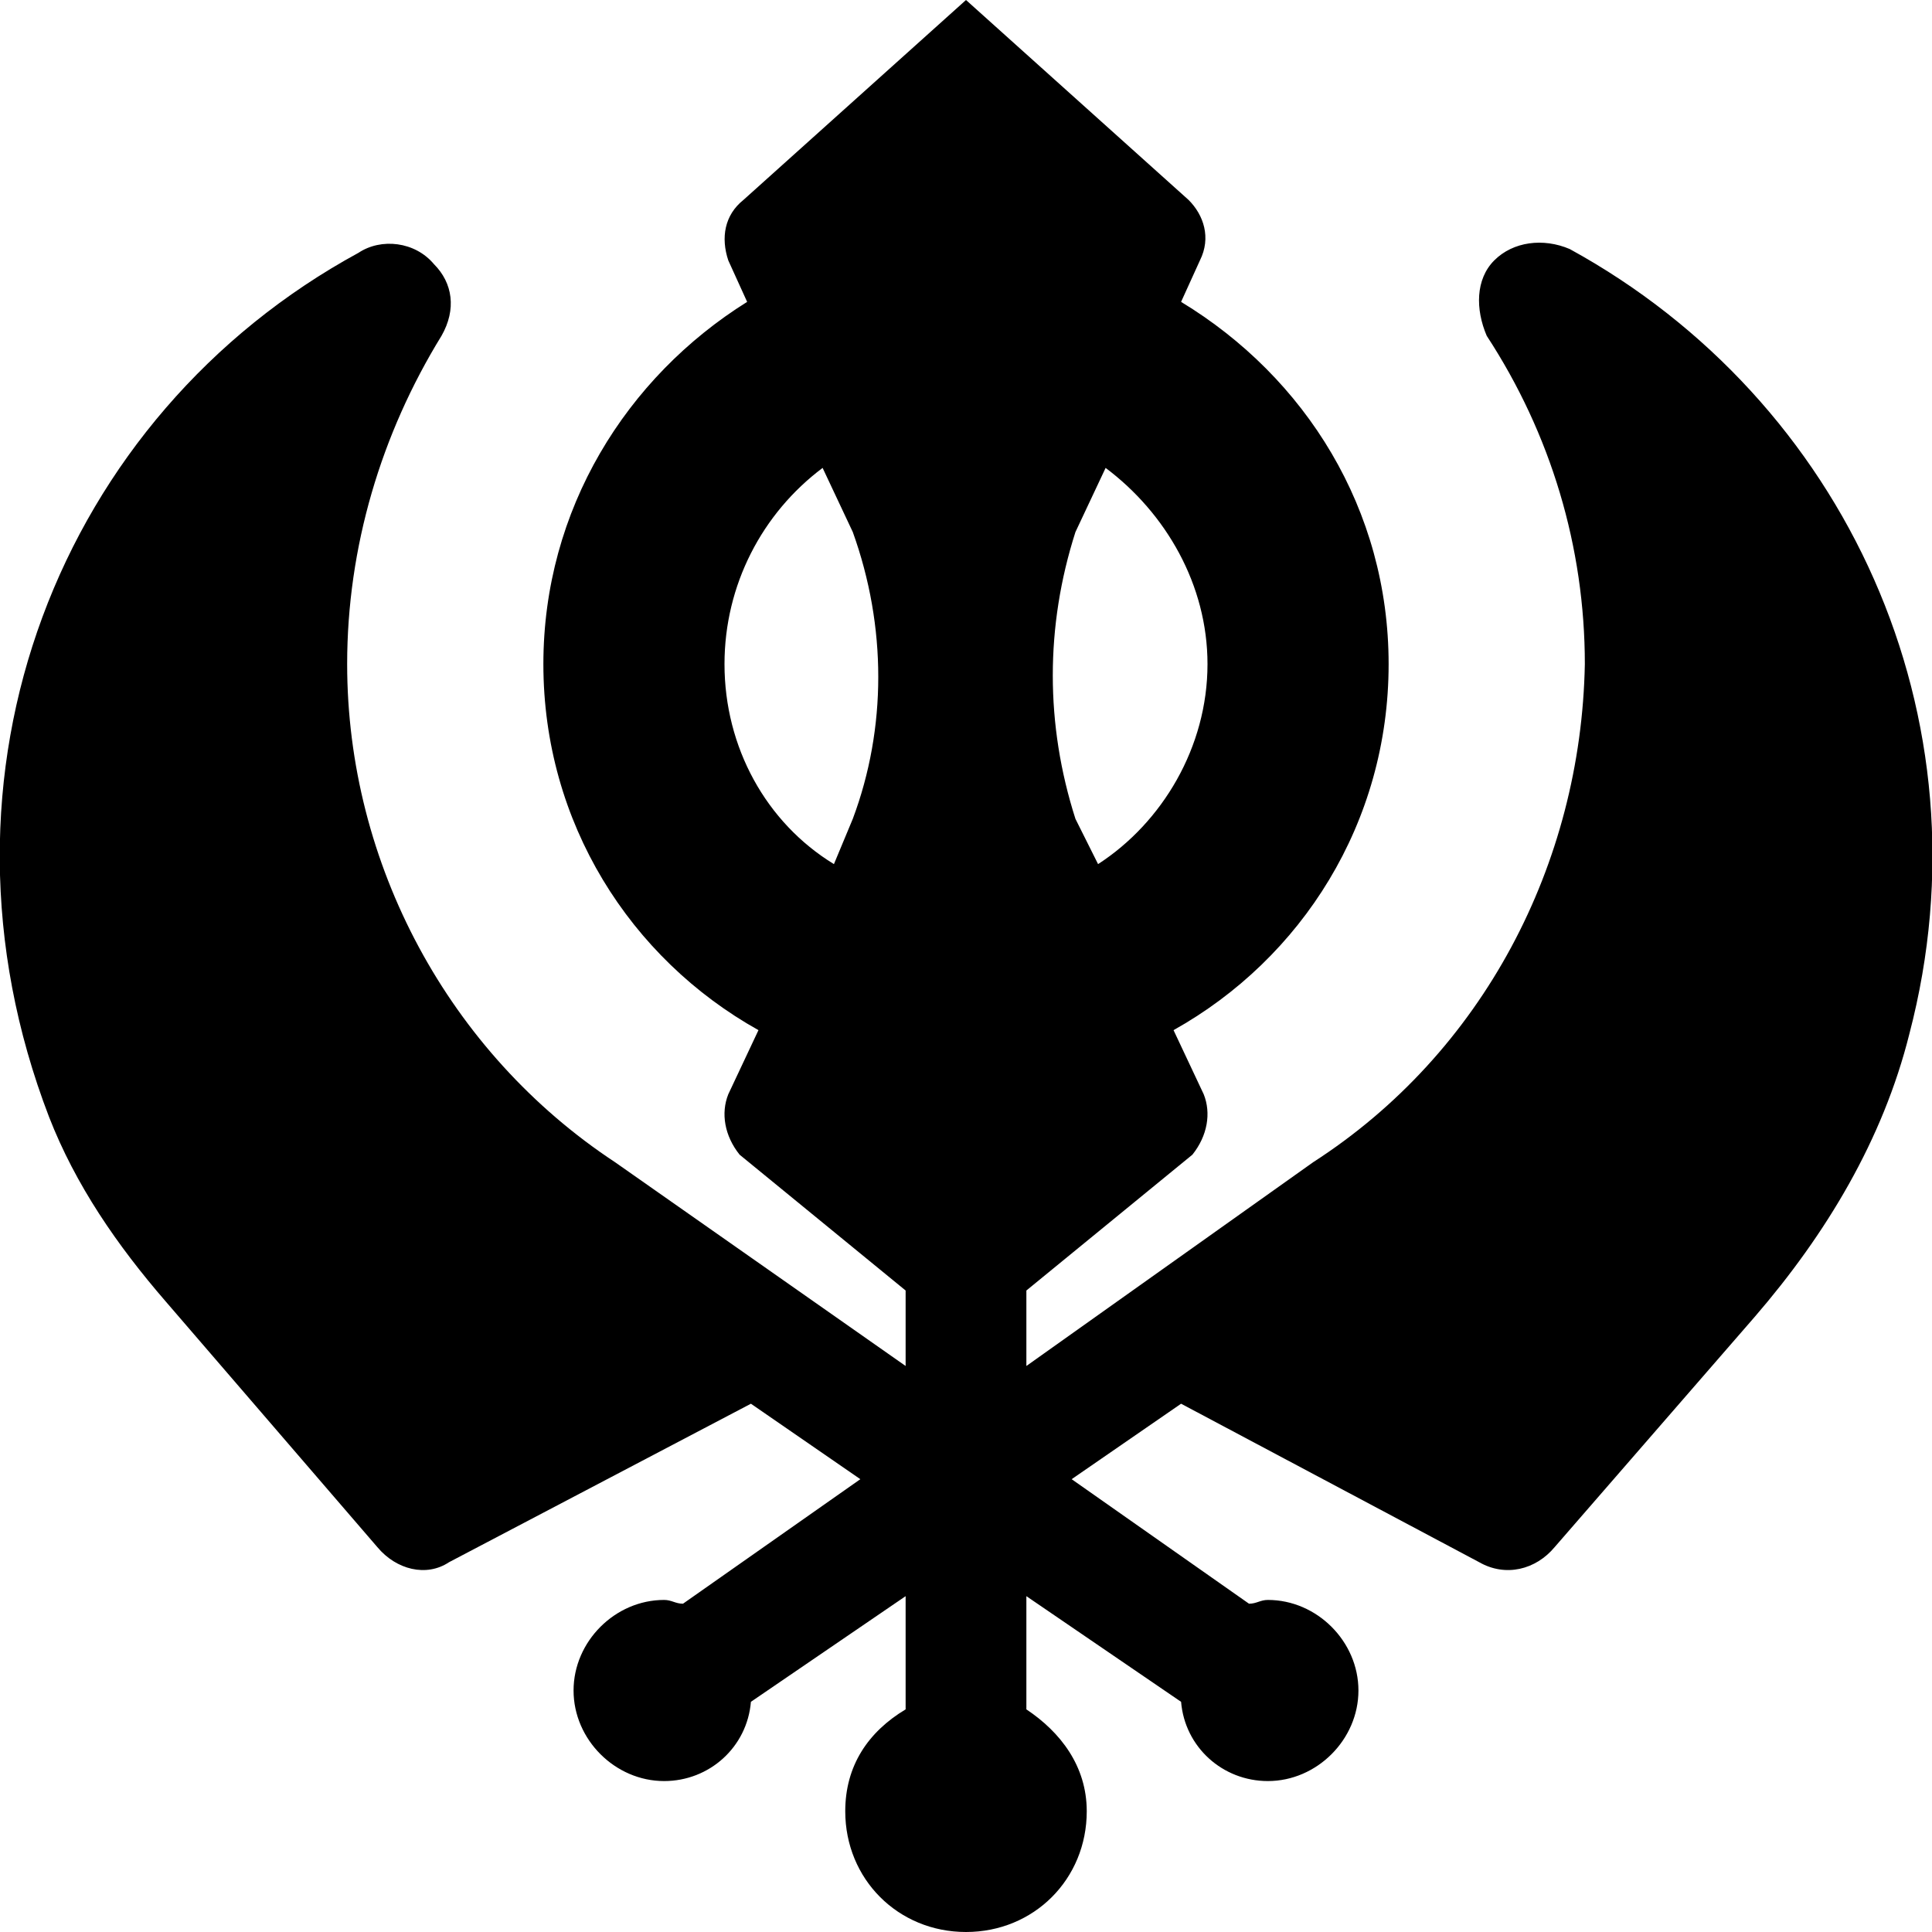 <svg xmlns="http://www.w3.org/2000/svg" viewBox="0 0 512 512"><!-- Font Awesome Free 6.0.0-alpha1 by @fontawesome - https://fontawesome.com License - https://fontawesome.com/license/free (Icons: CC BY 4.0, Fonts: SIL OFL 1.1, Code: MIT License) --><path d="M416 66C409 63 401 64 396 69C391 74 391 82 394 89C411 115 420 145 420 176C419 229 393 279 348 308L272 362V342L316 306C320 301 321 295 319 290L311 273C345 254 368 218 368 176C368 135 346 100 313 80L318 69C321 63 319 57 315 53L256 0L197 53C192 57 191 63 193 69L198 80C166 100 144 135 144 176C144 218 167 254 201 273L193 290C191 295 192 301 196 306L240 342V362L163 308C119 279 92 229 92 176C92 145 101 115 117 89C121 82 120 75 115 70C110 64 101 63 95 67C16 110 -22 205 13 296C20 314 31 330 44 345L100 410C105 416 113 418 119 414L199 372L228 392L181 425C179 425 178 424 176 424C163 424 152 435 152 448S163 472 176 472C188 472 198 463 199 451L240 423V453C230 459 224 468 224 480C224 498 238 512 256 512S288 498 288 480C288 468 281 459 272 453V423L313 451C314 463 324 472 336 472C349 472 360 461 360 448S349 424 336 424C334 424 333 425 331 425L284 392L313 372L392 414C399 418 407 416 412 410L465 349C484 327 499 302 506 274C528 190 489 106 416 66ZM320 176C320 198 308 218 291 229L285 217C277 192 277 166 285 141L293 124C309 136 320 155 320 176ZM192 176C192 155 202 136 218 124L226 141C235 166 235 193 226 217L221 229C203 218 192 198 192 176Z"/></svg>